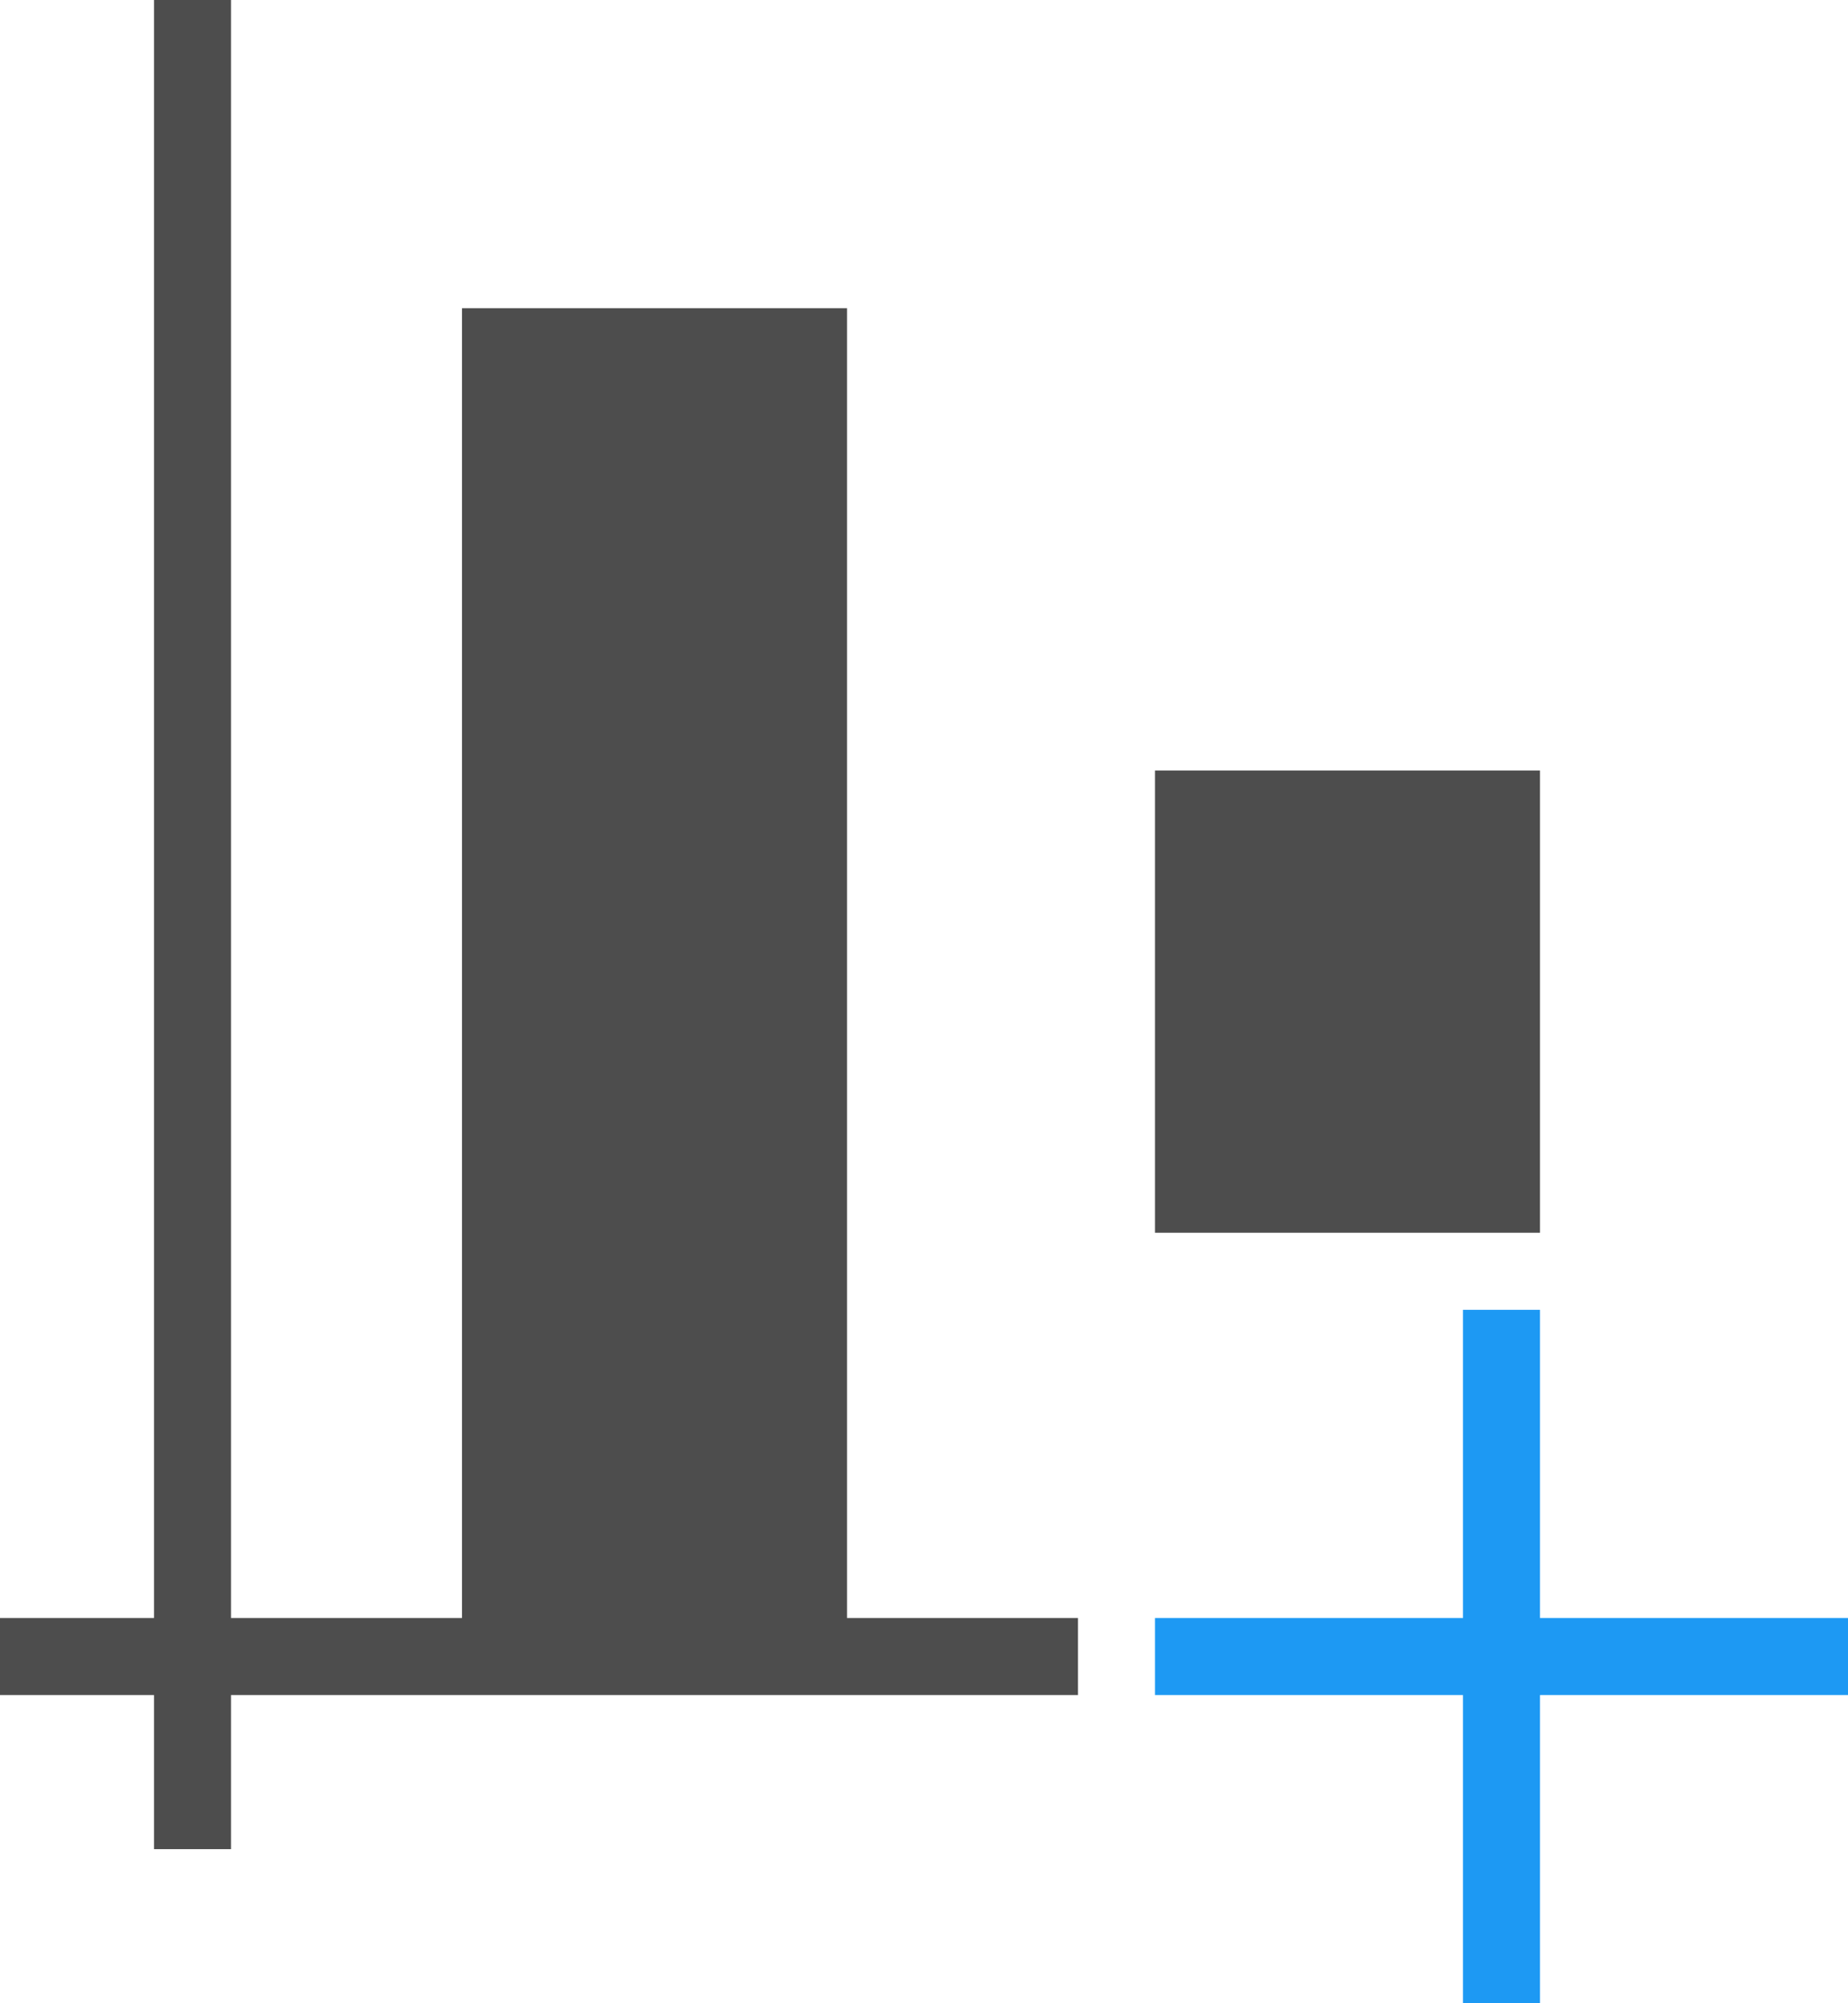 <?xml version="1.0" encoding="UTF-8"?>
<svg xmlns="http://www.w3.org/2000/svg" xmlns:xlink="http://www.w3.org/1999/xlink" width="24pt" height="26pt" viewBox="0 0 24 26" version="1.1">
<g id="surface1">
<path style=" stroke:none;fill-rule:nonzero;fill:rgb(11.373%,60%,95.294%);fill-opacity:1;" d="M 19 17 L 19 21 L 15 21 L 15 22 L 19 22 L 19 26 L 20 26 L 20 22 L 24 22 L 24 21 L 20 21 L 20 17 Z M 19 17 "/>
<path style=" stroke:none;fill-rule:nonzero;fill:rgb(30.196%,30.196%,30.196%);fill-opacity:1;" d="M 2 0 L 2 21 L 0 21 L 0 22 L 2 22 L 2 24 L 3 24 L 3 22 L 14 22 L 14 21 L 11 21 L 11 4 L 6 4 L 6 21 L 3 21 L 3 0 Z M 15 10 L 15 16 L 20 16 L 20 10 Z M 15 10 "/>
</g>
</svg>
